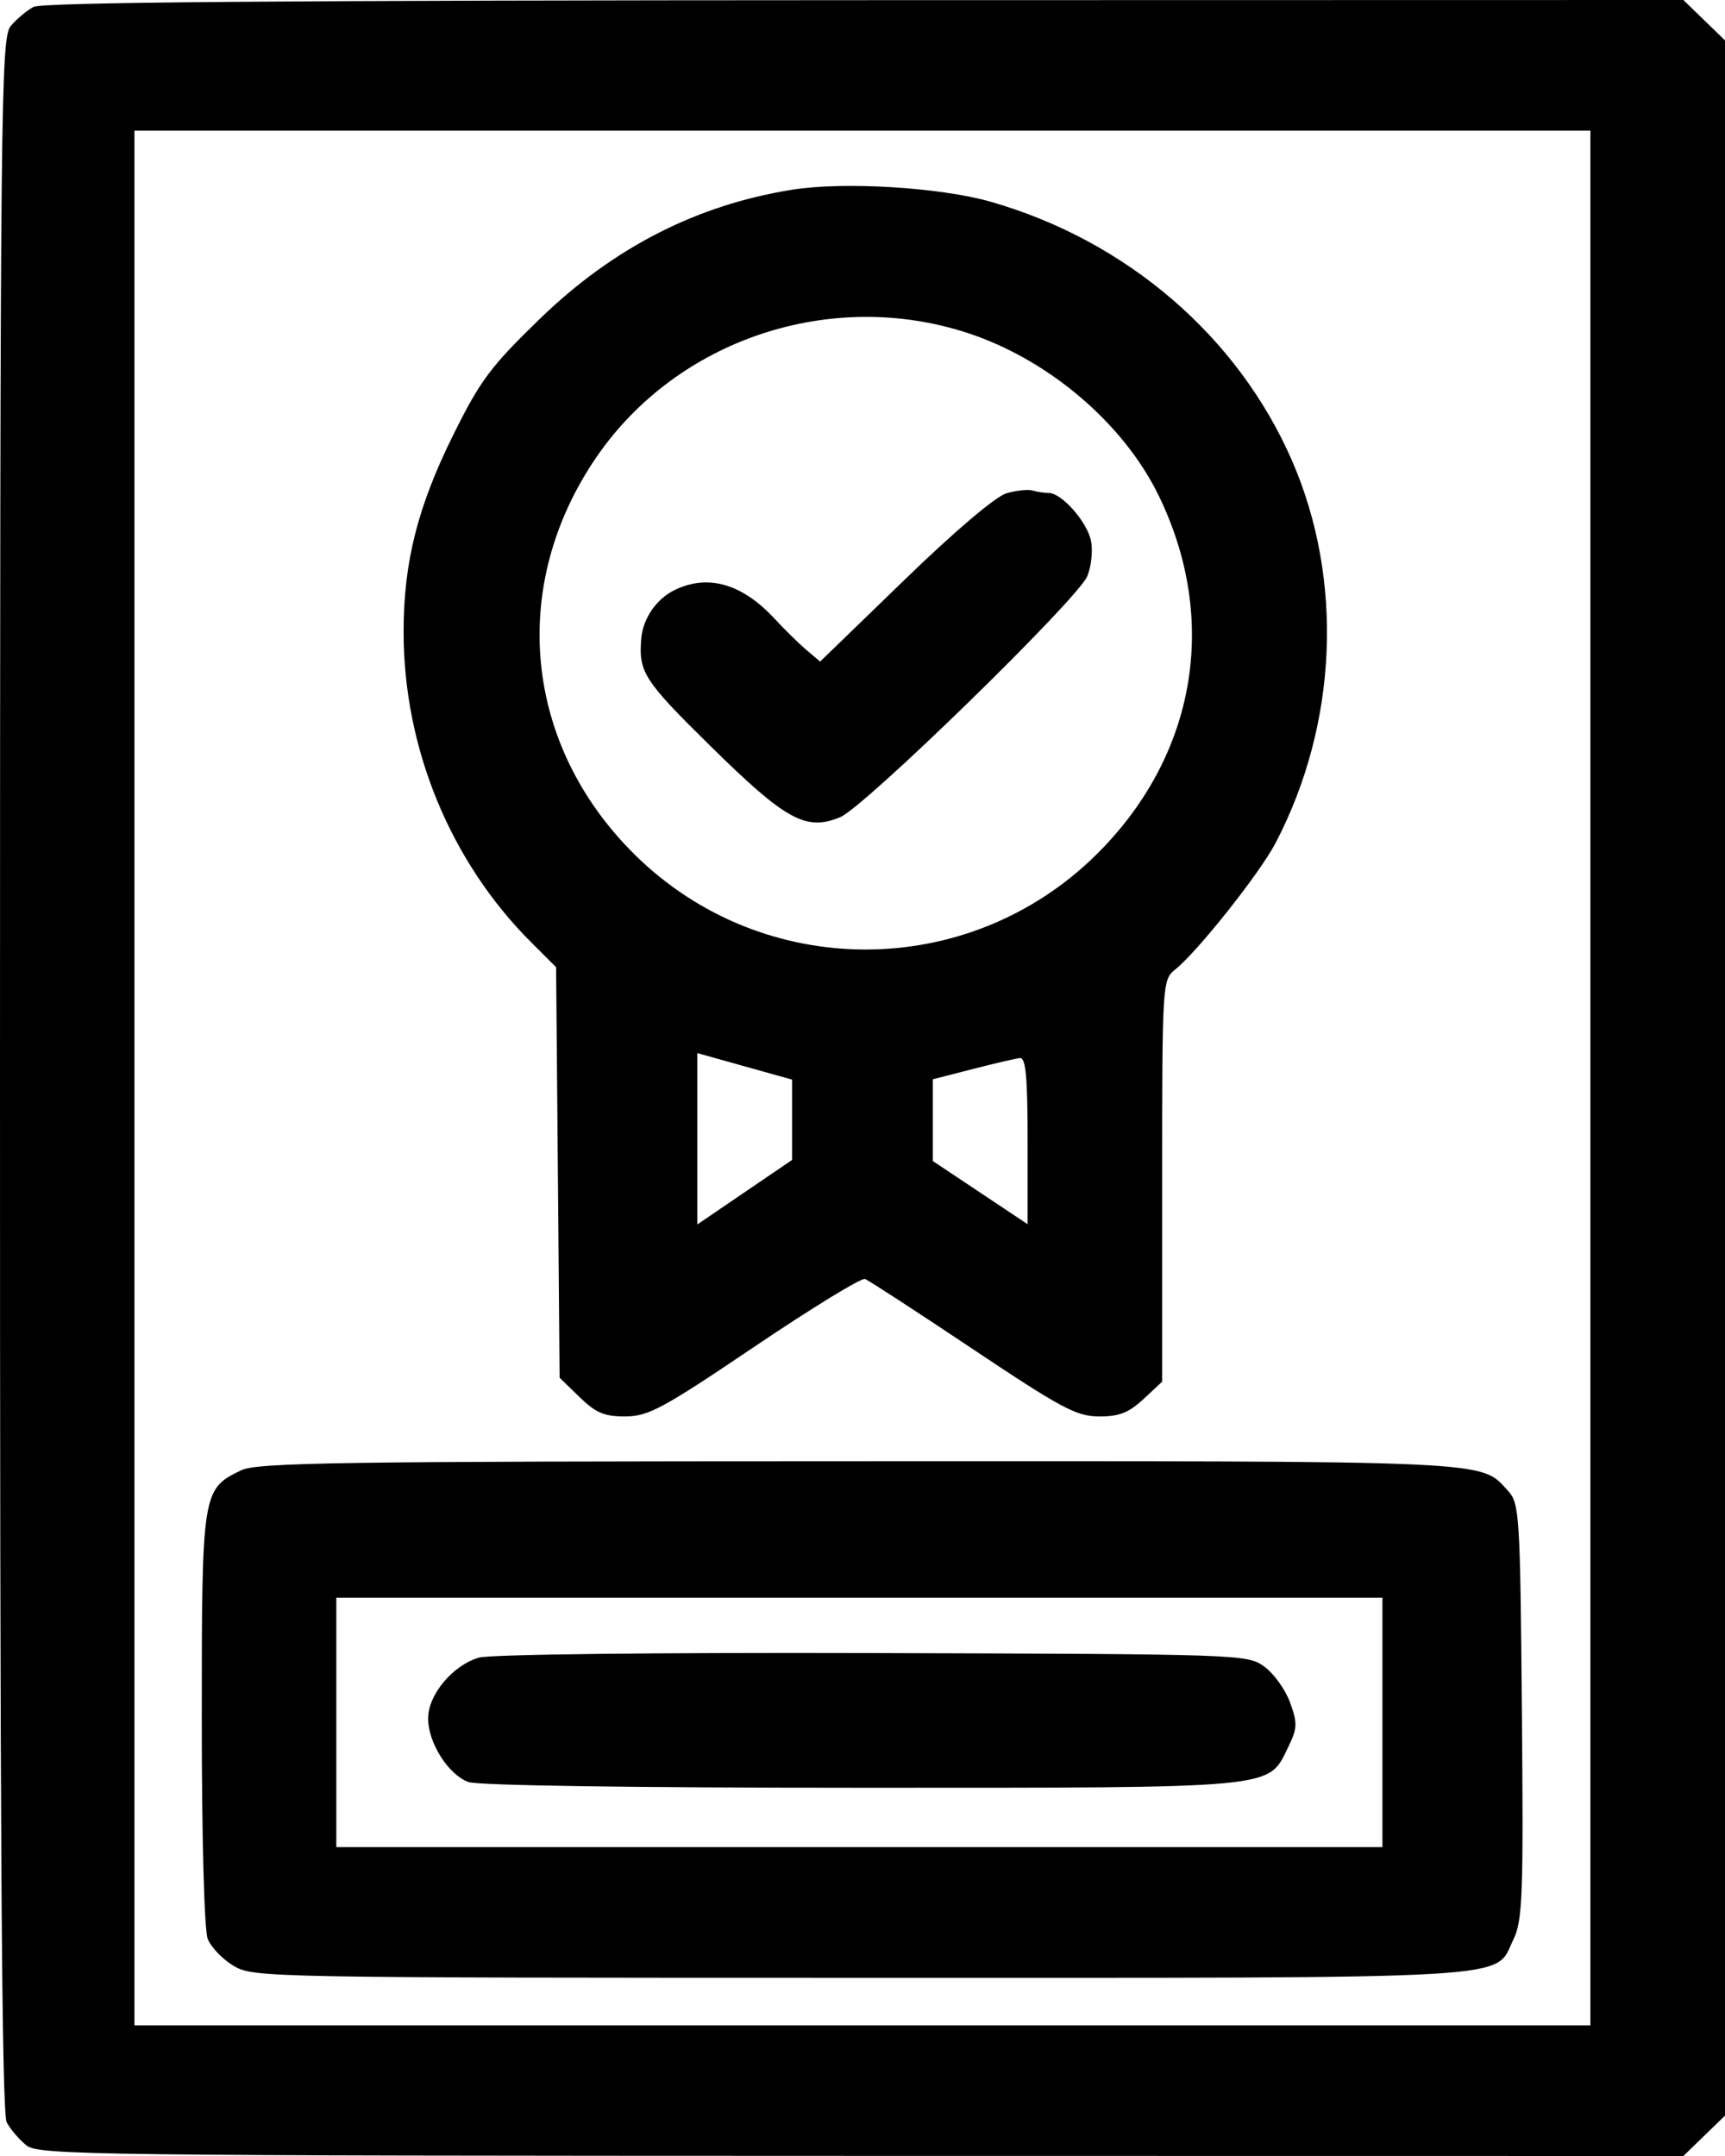 <svg width="32" height="40" viewBox="0 0 32 40" fill="none" xmlns="http://www.w3.org/2000/svg">
<path fill-rule="evenodd" clip-rule="evenodd" d="M0.622 0.128C0.497 0.195 0.307 0.354 0.199 0.483C0.015 0.702 0.002 1.891 6.84e-05 19.925C-0.002 33.859 0.032 39.199 0.124 39.374C0.194 39.506 0.36 39.7 0.493 39.805C0.72 39.983 1.707 39.995 15.982 39.998L31.228 40L31.614 39.625L32 39.251V20V0.749L31.614 0.375L31.228 0L16.038 0.003C5.212 0.006 0.784 0.042 0.622 0.128ZM29.503 20V37.576H15.999H2.494V20V2.424H15.999H29.503V20ZM14.694 3.52C12.927 3.802 11.381 4.593 10.021 5.909C9.105 6.796 8.91 7.056 8.413 8.059C7.748 9.398 7.487 10.43 7.487 11.723C7.487 13.88 8.352 15.984 9.856 17.485L10.316 17.944L10.349 21.753L10.381 25.561L10.752 25.921C11.056 26.215 11.211 26.281 11.603 26.279C12.03 26.276 12.297 26.132 14.004 24.979C15.061 24.266 15.98 23.703 16.047 23.729C16.114 23.754 17.012 24.338 18.041 25.026C19.691 26.129 19.97 26.278 20.389 26.279C20.761 26.281 20.939 26.211 21.212 25.957L21.559 25.634V21.907C21.559 18.241 21.563 18.177 21.8 17.988C22.212 17.66 23.372 16.198 23.664 15.638C24.816 13.431 24.93 10.758 23.968 8.547C22.964 6.241 20.903 4.468 18.382 3.744C17.443 3.475 15.656 3.366 14.694 3.52ZM17.947 6.177C19.447 6.667 20.841 7.852 21.494 9.194C22.624 11.513 22.184 14.036 20.331 15.862C17.956 18.201 14.155 18.201 11.781 15.862C9.716 13.827 9.429 10.871 11.063 8.483C12.559 6.299 15.404 5.346 17.947 6.177ZM18.671 9.152C18.47 9.21 17.71 9.855 16.775 10.762L15.214 12.274L14.961 12.06C14.822 11.942 14.557 11.682 14.372 11.482C13.763 10.823 13.122 10.642 12.499 10.955C12.171 11.12 11.926 11.481 11.896 11.846C11.844 12.472 11.941 12.623 13.185 13.847C14.581 15.221 14.954 15.425 15.588 15.16C16.04 14.971 19.981 11.127 20.168 10.694C20.244 10.515 20.276 10.218 20.239 10.034C20.165 9.678 19.695 9.146 19.454 9.146C19.374 9.146 19.24 9.126 19.157 9.101C19.074 9.075 18.855 9.099 18.671 9.152ZM14.694 20.776V21.52L13.814 22.119L12.935 22.718V21.128V19.538L13.814 19.784L14.694 20.03V20.776ZM19.063 21.164V22.713L18.183 22.126L17.304 21.54V20.782V20.024L18.041 19.835C18.447 19.73 18.843 19.638 18.921 19.63C19.029 19.618 19.063 19.989 19.063 21.164ZM4.474 27.278C3.751 27.625 3.743 27.675 3.743 31.883C3.743 34.088 3.789 35.807 3.853 35.971C3.914 36.126 4.131 36.352 4.335 36.473C4.7 36.689 4.913 36.693 15.976 36.694C28.433 36.694 27.706 36.737 28.075 35.983C28.245 35.635 28.262 35.166 28.232 31.747C28.2 28.082 28.188 27.89 27.971 27.655C27.454 27.091 27.81 27.107 15.917 27.11C6.267 27.112 4.776 27.134 4.474 27.278ZM25.645 31.956V34.27H15.942H6.239V31.956V29.642H15.942H25.645V31.956ZM8.887 30.753C8.402 30.892 7.941 31.441 7.942 31.882C7.942 32.333 8.315 32.923 8.687 33.061C8.864 33.126 11.699 33.168 15.961 33.168C23.757 33.168 23.517 33.191 23.894 32.42C24.068 32.064 24.072 31.972 23.931 31.585C23.844 31.345 23.628 31.046 23.452 30.919C23.136 30.692 23.039 30.689 16.189 30.669C12.166 30.658 9.095 30.693 8.887 30.753Z" fill="black"/>
</svg>
